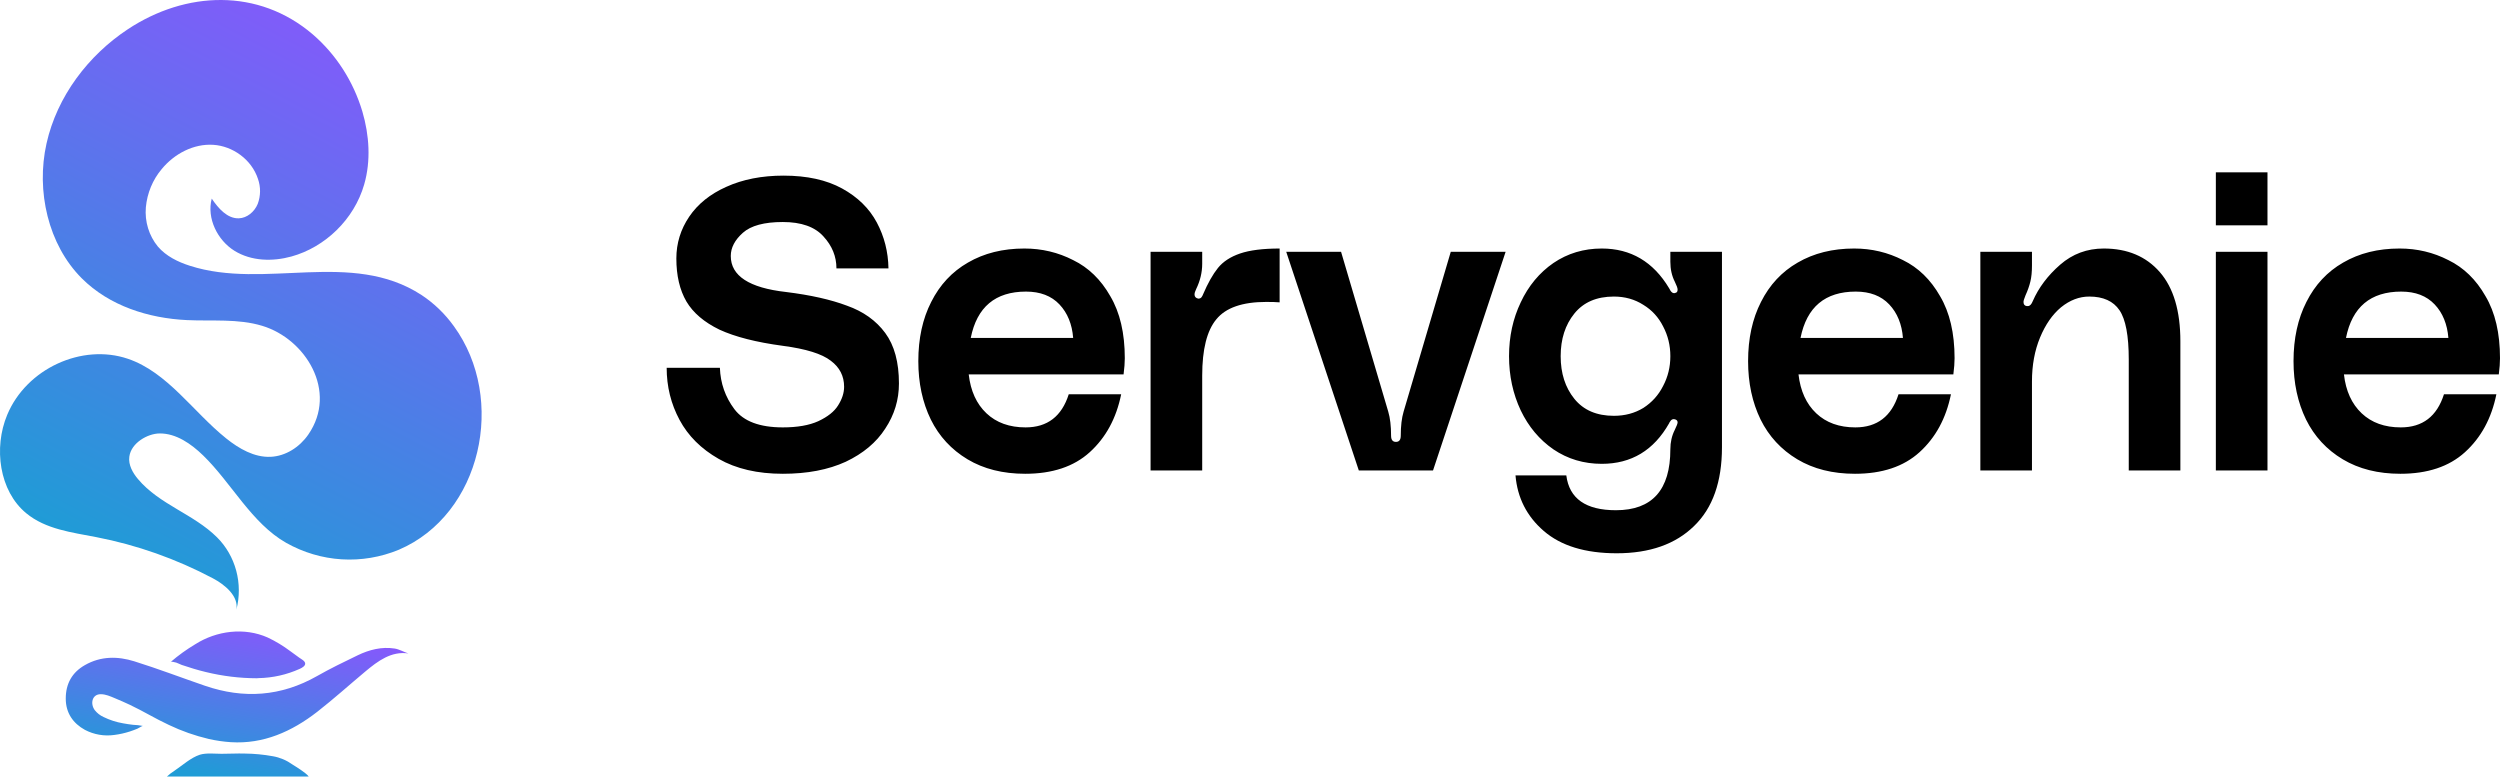 <svg width="135" height="42" viewBox="0 0 135 42" fill="none" xmlns="http://www.w3.org/2000/svg">
<path d="M16.671 41.933H9.014C9.138 41.816 9.273 41.713 9.416 41.623C9.844 41.336 10.303 40.913 10.795 40.754C11.131 40.651 11.604 40.701 11.964 40.705C12.325 40.708 12.825 40.678 13.22 40.692C13.729 40.697 14.236 40.746 14.737 40.837C15.115 40.903 15.475 41.055 15.791 41.282C16 41.416 16.513 41.721 16.671 41.933ZM13.953 36.619C14.721 36.606 15.479 36.437 16.184 36.119C16.283 36.075 16.48 35.974 16.48 35.842C16.485 35.691 16.263 35.592 16.165 35.518C16.002 35.398 15.838 35.279 15.672 35.16C15.291 34.874 14.885 34.628 14.457 34.426C13.195 33.865 11.694 34.055 10.535 34.795C10.073 35.071 9.634 35.388 9.222 35.741C9.254 35.714 9.477 35.768 9.518 35.781C9.616 35.811 9.71 35.871 9.813 35.906C10.247 36.052 10.675 36.186 11.12 36.291C12.022 36.511 12.945 36.624 13.87 36.626L13.953 36.619ZM19.317 35.385C18.579 35.741 17.839 36.099 17.127 36.504C15.177 37.614 13.156 37.748 11.067 37.031C9.797 36.594 8.538 36.113 7.256 35.712C6.36 35.432 5.447 35.424 4.588 35.914C3.898 36.303 3.549 36.916 3.551 37.727C3.551 38.505 3.952 39.063 4.584 39.412C5.075 39.669 5.63 39.765 6.174 39.687C6.457 39.651 6.737 39.589 7.009 39.501C7.145 39.456 7.28 39.407 7.413 39.352C7.511 39.31 7.601 39.235 7.708 39.199C7.536 39.166 7.362 39.146 7.186 39.14C7.006 39.119 6.825 39.093 6.646 39.059C6.28 38.996 5.925 38.882 5.59 38.718C5.407 38.635 5.246 38.509 5.118 38.349C4.861 38.002 4.969 37.482 5.444 37.487C5.709 37.487 5.959 37.602 6.2 37.702C6.475 37.816 6.747 37.936 7.016 38.062C7.729 38.399 8.403 38.814 9.117 39.145C9.805 39.474 10.524 39.727 11.261 39.901C11.659 39.992 12.062 40.051 12.468 40.078C14.223 40.189 15.757 39.506 17.137 38.433C18.023 37.741 18.866 36.981 19.733 36.257C20.402 35.698 21.13 35.152 22.05 35.286C22.043 35.326 22.056 35.246 22.05 35.286C21.803 35.205 21.557 35.058 21.307 35.02C20.612 34.914 19.946 35.082 19.317 35.385Z" fill="url(#paint0_linear_545_587)"/>
<path d="M24.513 17.62C24.032 16.949 23.438 16.376 22.76 15.929C18.971 13.464 14.309 15.657 10.251 14.351C9.608 14.145 8.97 13.835 8.523 13.312C8.286 13.023 8.107 12.687 7.995 12.323C7.884 11.96 7.844 11.577 7.876 11.197C7.946 10.431 8.245 9.709 8.731 9.132C9.42 8.294 10.463 7.753 11.515 7.82C12.568 7.886 13.584 8.611 13.929 9.657C14.085 10.096 14.08 10.579 13.916 11.014C13.74 11.438 13.342 11.773 12.9 11.789C12.28 11.812 11.791 11.257 11.434 10.724C11.153 11.795 11.749 12.977 12.66 13.542C13.571 14.106 14.715 14.132 15.738 13.851C17.557 13.348 19.123 11.849 19.666 9.961C20.035 8.685 19.942 7.295 19.568 6.023C19.081 4.392 18.151 2.945 16.892 1.859C13.949 -0.66 10.024 -0.487 6.897 1.583C4.774 2.988 3.081 5.197 2.511 7.753C1.94 10.31 2.599 13.212 4.415 15.028C5.911 16.524 8.026 17.186 10.091 17.285C11.454 17.35 12.849 17.197 14.161 17.595C16.503 18.303 18.257 21.133 16.65 23.464C16.178 24.149 15.421 24.632 14.616 24.668C13.738 24.707 12.912 24.234 12.214 23.674C10.423 22.238 9.049 20.101 6.905 19.374C4.435 18.535 1.434 19.898 0.39 22.399C-0.356 24.181 -0.042 26.512 1.416 27.714C2.468 28.584 3.879 28.747 5.194 29.004C7.386 29.427 9.508 30.177 11.498 31.23C12.152 31.577 12.89 32.192 12.766 32.916C12.944 32.227 12.94 31.5 12.755 30.813C12.57 30.126 12.212 29.504 11.717 29.013C11.084 28.383 10.307 27.942 9.55 27.49C8.794 27.039 8.031 26.561 7.452 25.871C7.168 25.534 6.922 25.104 6.984 24.658C7.082 23.919 7.969 23.41 8.624 23.406C9.51 23.4 10.319 23.961 10.972 24.596C12.498 26.078 13.588 28.254 15.453 29.313C16.379 29.835 17.403 30.139 18.453 30.204C19.503 30.268 20.554 30.092 21.533 29.688C26 27.782 27.371 21.555 24.513 17.62Z" fill="url(#paint1_linear_545_587)"/>
<path d="M42.446 15.768C43.767 15.931 44.863 16.178 45.734 16.506C46.62 16.819 47.309 17.311 47.803 17.982C48.297 18.652 48.543 19.562 48.543 20.709C48.543 21.589 48.297 22.401 47.803 23.146C47.324 23.892 46.612 24.488 45.669 24.935C44.725 25.368 43.593 25.584 42.272 25.584C40.907 25.584 39.753 25.316 38.809 24.779C37.866 24.242 37.161 23.541 36.697 22.677C36.232 21.812 36 20.873 36 19.86H38.874C38.904 20.695 39.165 21.44 39.658 22.096C40.152 22.751 41.023 23.079 42.272 23.079C43.056 23.079 43.694 22.968 44.188 22.744C44.696 22.506 45.052 22.223 45.255 21.895C45.473 21.552 45.582 21.216 45.582 20.888C45.582 20.307 45.342 19.837 44.863 19.48C44.384 19.107 43.52 18.838 42.272 18.674C40.834 18.481 39.695 18.19 38.853 17.802C38.025 17.4 37.43 16.893 37.067 16.282C36.704 15.656 36.523 14.881 36.523 13.957C36.523 13.137 36.755 12.384 37.219 11.698C37.684 11.012 38.352 10.476 39.223 10.088C40.108 9.686 41.139 9.484 42.315 9.484C43.578 9.484 44.631 9.716 45.473 10.178C46.315 10.64 46.939 11.251 47.346 12.011C47.752 12.772 47.963 13.599 47.977 14.493H45.168C45.168 13.852 44.936 13.278 44.471 12.772C44.007 12.25 43.273 11.989 42.272 11.989C41.27 11.989 40.551 12.183 40.116 12.57C39.68 12.958 39.462 13.376 39.462 13.823C39.462 14.896 40.457 15.544 42.446 15.768ZM60.739 19.346C60.739 19.584 60.717 19.875 60.673 20.218H52.311C52.413 21.112 52.732 21.812 53.269 22.319C53.806 22.826 54.511 23.079 55.382 23.079C56.558 23.079 57.334 22.483 57.712 21.291H60.543C60.281 22.588 59.715 23.631 58.844 24.421C57.988 25.197 56.826 25.584 55.36 25.584C54.155 25.584 53.117 25.323 52.246 24.802C51.375 24.279 50.714 23.564 50.264 22.655C49.814 21.73 49.589 20.68 49.589 19.502C49.589 18.279 49.821 17.214 50.286 16.304C50.751 15.38 51.411 14.672 52.268 14.18C53.139 13.673 54.155 13.42 55.316 13.42C56.26 13.42 57.138 13.629 57.951 14.046C58.779 14.449 59.447 15.097 59.955 15.991C60.477 16.871 60.739 17.989 60.739 19.346ZM57.951 18.25C57.893 17.505 57.646 16.901 57.211 16.439C56.775 15.977 56.173 15.746 55.404 15.746C53.748 15.746 52.754 16.58 52.42 18.25H57.951ZM64.723 16.125C64.781 16.125 64.832 16.103 64.875 16.059C64.919 15.999 64.948 15.947 64.962 15.902C65.224 15.291 65.492 14.814 65.768 14.471C66.044 14.128 66.443 13.867 66.966 13.688C67.488 13.51 68.2 13.42 69.1 13.42V16.327C68.925 16.312 68.686 16.304 68.381 16.304C67.089 16.304 66.189 16.617 65.681 17.244C65.173 17.855 64.919 18.868 64.919 20.285V25.405H62.131V13.599H64.919V14.247C64.919 14.71 64.81 15.164 64.592 15.611C64.534 15.73 64.505 15.827 64.505 15.902C64.505 16.021 64.57 16.096 64.701 16.125H64.723ZM74.966 22.23C75.068 22.573 75.118 23.005 75.118 23.527C75.118 23.751 75.206 23.862 75.38 23.862C75.554 23.862 75.641 23.751 75.641 23.527C75.641 23.005 75.692 22.573 75.794 22.23L78.341 13.599H81.303L77.383 25.405H73.376L69.457 13.599H72.418L74.966 22.23ZM81.488 19.234C81.488 18.175 81.699 17.206 82.12 16.327C82.541 15.432 83.129 14.724 83.884 14.203C84.653 13.681 85.524 13.42 86.497 13.42C88.065 13.42 89.277 14.136 90.133 15.566C90.235 15.79 90.352 15.872 90.482 15.812C90.555 15.798 90.591 15.738 90.591 15.634C90.591 15.559 90.54 15.418 90.438 15.209C90.279 14.896 90.199 14.538 90.199 14.136V13.599H92.986V24.153C92.986 26.016 92.486 27.433 91.484 28.401C90.482 29.385 89.088 29.877 87.303 29.877C85.604 29.877 84.29 29.474 83.361 28.67C82.447 27.88 81.939 26.881 81.837 25.673H84.581C84.74 26.925 85.633 27.552 87.259 27.552C89.219 27.552 90.199 26.456 90.199 24.265C90.199 23.877 90.279 23.527 90.438 23.214C90.54 23.005 90.591 22.871 90.591 22.811C90.591 22.737 90.555 22.684 90.482 22.655L90.395 22.632C90.308 22.632 90.243 22.67 90.199 22.744C90.155 22.803 90.133 22.841 90.133 22.856C89.306 24.317 88.094 25.047 86.497 25.047C85.524 25.047 84.653 24.786 83.884 24.265C83.129 23.743 82.541 23.042 82.12 22.163C81.699 21.268 81.488 20.292 81.488 19.234ZM87.15 22.454C87.745 22.454 88.275 22.312 88.74 22.029C89.205 21.73 89.56 21.335 89.807 20.844C90.068 20.352 90.199 19.815 90.199 19.234C90.199 18.652 90.068 18.116 89.807 17.624C89.56 17.132 89.205 16.744 88.74 16.461C88.275 16.163 87.745 16.014 87.15 16.014C86.221 16.014 85.51 16.32 85.016 16.931C84.522 17.541 84.276 18.309 84.276 19.234C84.276 20.158 84.522 20.926 85.016 21.537C85.51 22.148 86.221 22.454 87.15 22.454ZM105.547 19.346C105.547 19.584 105.525 19.875 105.481 20.218H97.119C97.221 21.112 97.54 21.812 98.077 22.319C98.614 22.826 99.319 23.079 100.19 23.079C101.365 23.079 102.142 22.483 102.52 21.291H105.351C105.089 22.588 104.523 23.631 103.652 24.421C102.795 25.197 101.634 25.584 100.168 25.584C98.963 25.584 97.925 25.323 97.054 24.802C96.183 24.279 95.522 23.564 95.072 22.655C94.622 21.73 94.397 20.68 94.397 19.502C94.397 18.279 94.629 17.214 95.094 16.304C95.559 15.38 96.219 14.672 97.075 14.18C97.946 13.673 98.963 13.42 100.124 13.42C101.068 13.42 101.946 13.629 102.759 14.046C103.586 14.449 104.254 15.097 104.763 15.991C105.285 16.871 105.547 17.989 105.547 19.346ZM102.759 18.25C102.701 17.505 102.454 16.901 102.019 16.439C101.583 15.977 100.981 15.746 100.211 15.746C98.556 15.746 97.562 16.58 97.228 18.25H102.759ZM113.603 13.42C114.88 13.42 115.889 13.845 116.63 14.694C117.37 15.544 117.74 16.789 117.74 18.429V25.405H114.953V19.412C114.953 18.131 114.786 17.244 114.452 16.752C114.118 16.26 113.573 16.014 112.819 16.014C112.282 16.014 111.774 16.207 111.294 16.595C110.83 16.983 110.452 17.527 110.162 18.227C109.872 18.928 109.726 19.718 109.726 20.597V25.405H106.939V13.599H109.726V14.337C109.726 14.68 109.698 14.97 109.639 15.209C109.581 15.447 109.494 15.694 109.378 15.947C109.306 16.125 109.269 16.245 109.269 16.304C109.269 16.439 109.327 16.513 109.444 16.528H109.509C109.61 16.528 109.698 16.439 109.77 16.26C110.089 15.529 110.583 14.874 111.251 14.292C111.919 13.711 112.702 13.42 113.603 13.42ZM119.656 9.306H122.444V12.168H119.656V9.306ZM119.656 13.599H122.444V25.405H119.656V13.599ZM135 19.346C135 19.584 134.978 19.875 134.935 20.218H126.573C126.674 21.112 126.994 21.812 127.531 22.319C128.068 22.826 128.772 23.079 129.643 23.079C130.819 23.079 131.596 22.483 131.974 21.291H134.804C134.543 22.588 133.977 23.631 133.105 24.421C132.249 25.197 131.088 25.584 129.621 25.584C128.416 25.584 127.379 25.323 126.508 24.802C125.636 24.279 124.976 23.564 124.526 22.655C124.076 21.73 123.85 20.68 123.85 19.502C123.85 18.279 124.083 17.214 124.547 16.304C125.012 15.38 125.672 14.672 126.529 14.18C127.4 13.673 128.416 13.42 129.578 13.42C130.521 13.42 131.4 13.629 132.213 14.046C133.04 14.449 133.708 15.097 134.216 15.991C134.739 16.871 135 17.989 135 19.346ZM132.213 18.25C132.155 17.505 131.908 16.901 131.472 16.439C131.037 15.977 130.435 15.746 129.665 15.746C128.01 15.746 127.016 16.58 126.682 18.25H132.213Z" fill="black"/>
<defs>
<linearGradient id="paint0_linear_545_587" x1="21.334" y1="34.199" x2="19.716" y2="43.416" gradientUnits="userSpaceOnUse">
<stop stop-color="#8F52FF"/>
<stop offset="1" stop-color="#1F9CD6"/>
</linearGradient>
<linearGradient id="paint1_linear_545_587" x1="25" y1="0.411" x2="8.572" y2="31.722" gradientUnits="userSpaceOnUse">
<stop stop-color="#8F52FF"/>
<stop offset="1" stop-color="#1F9CD6"/>
</linearGradient>
</defs>
</svg>
